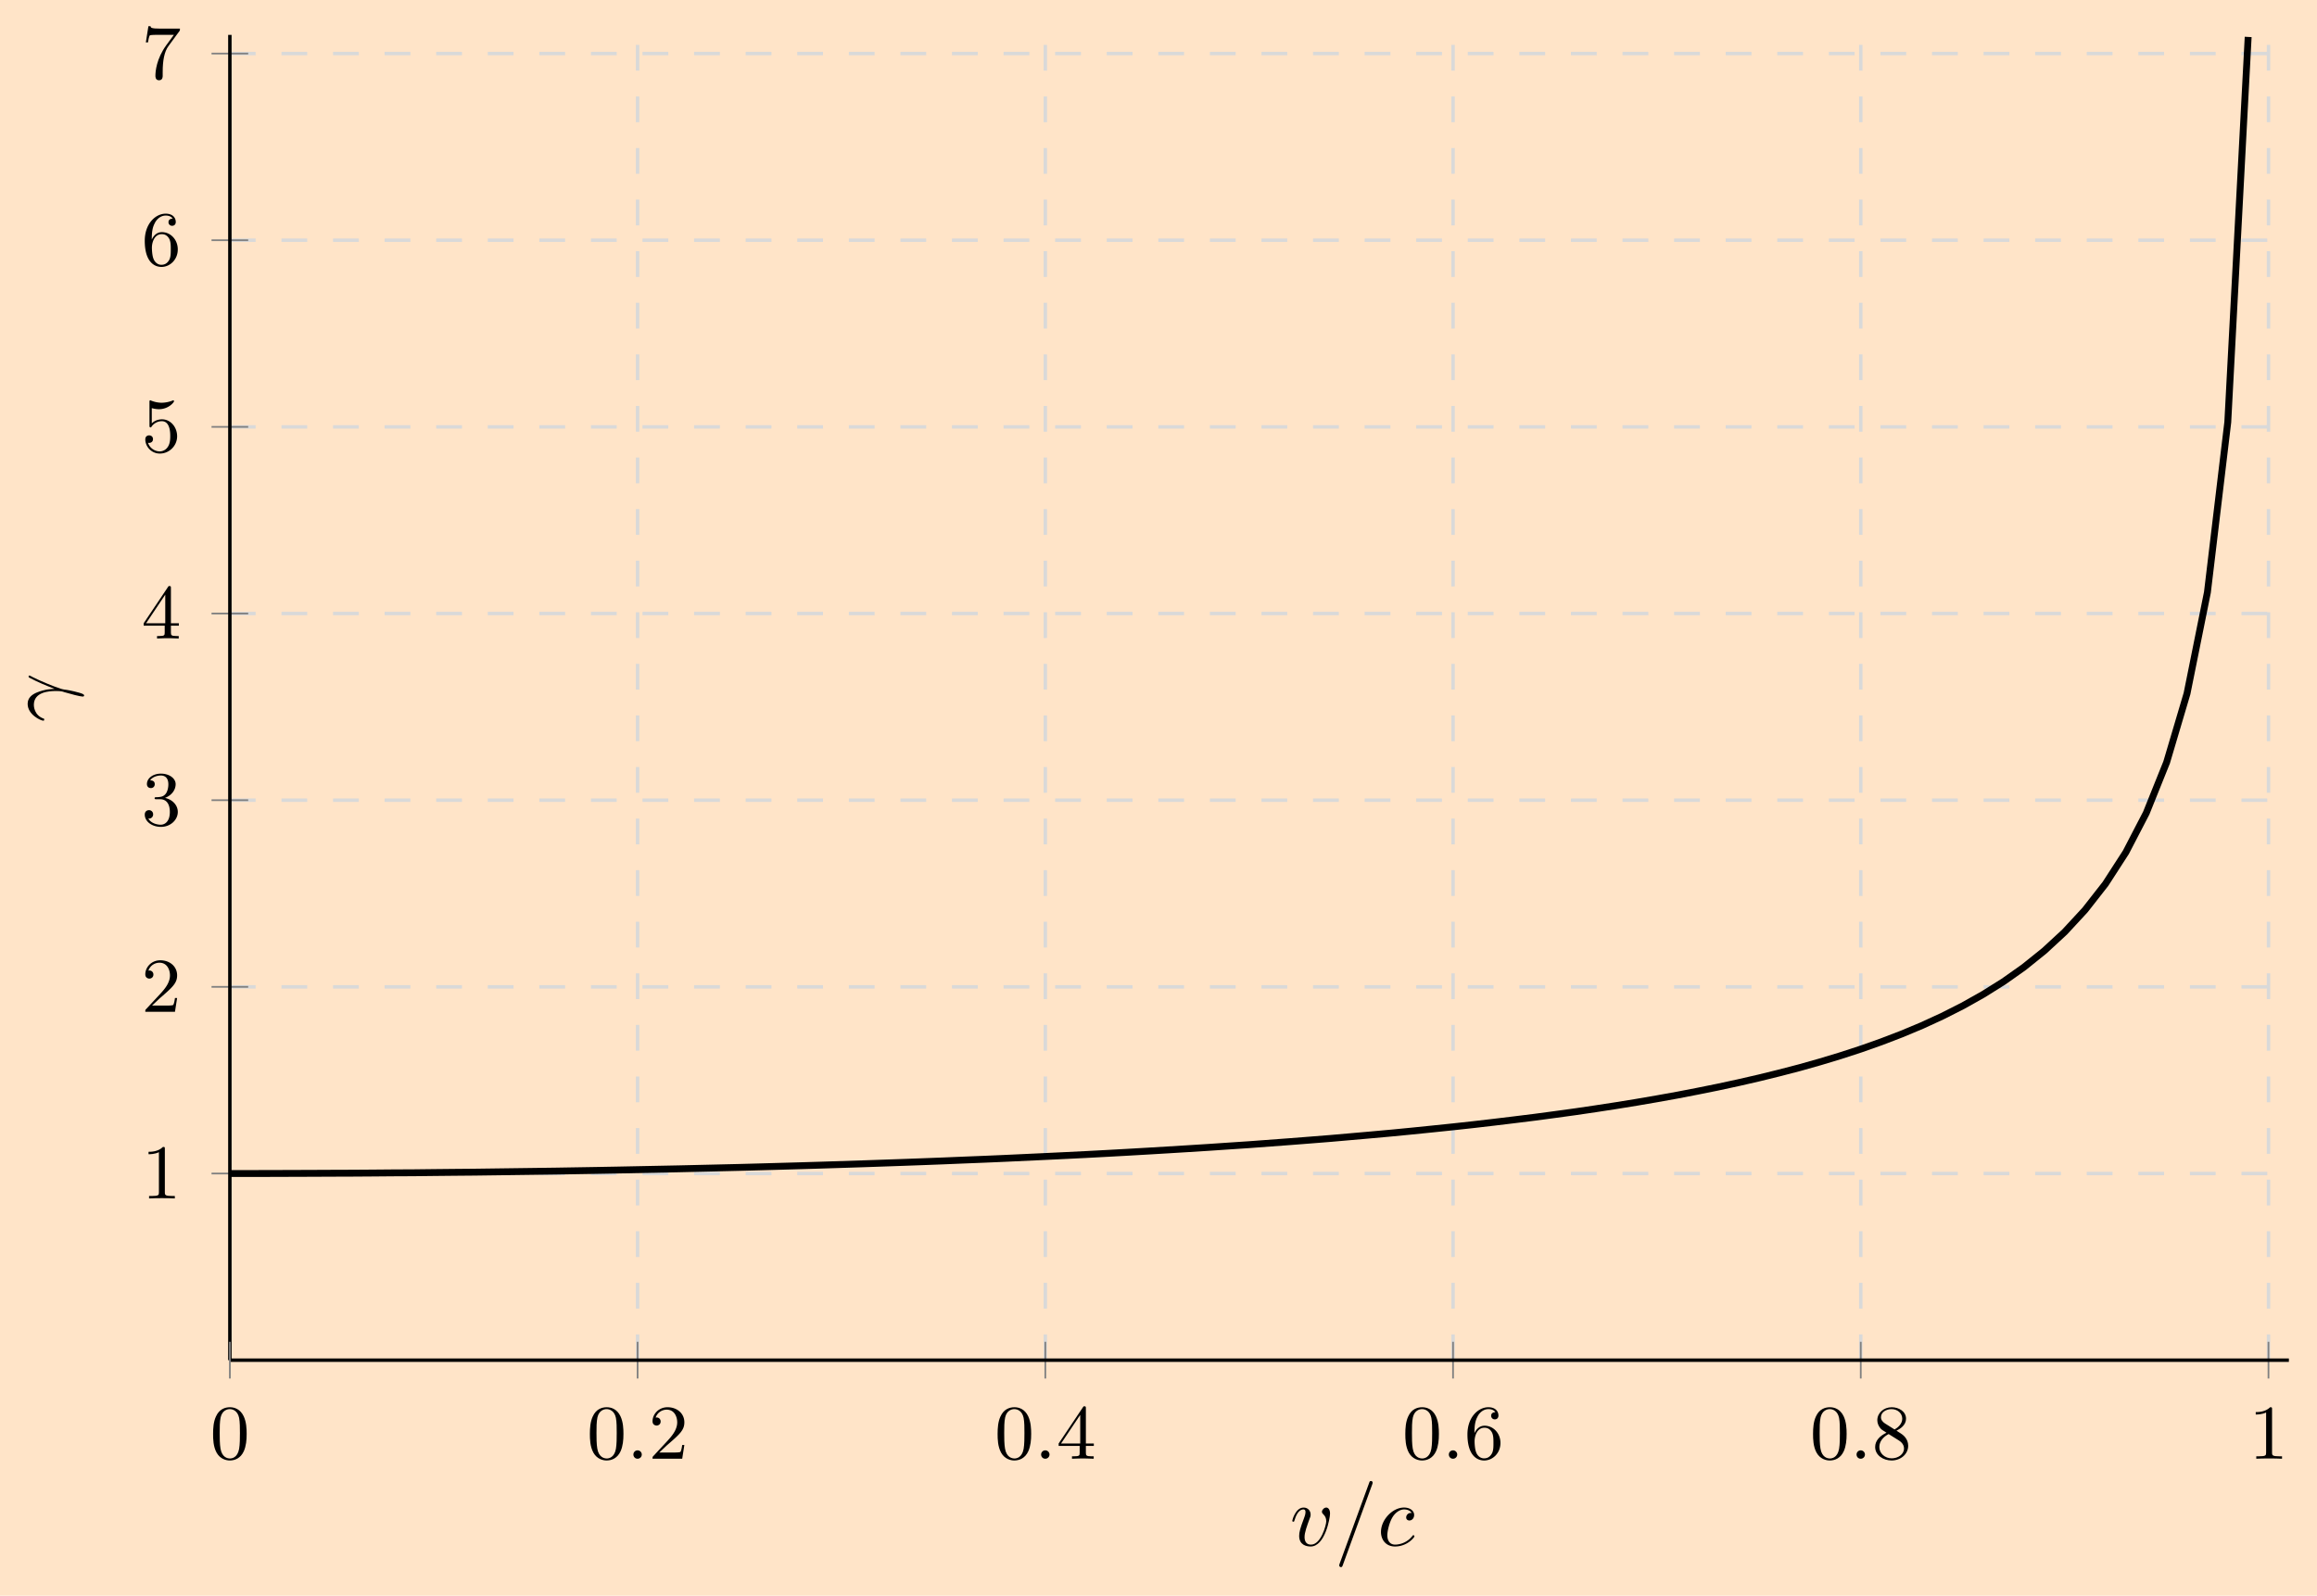 <svg xmlns="http://www.w3.org/2000/svg" xmlns:xlink="http://www.w3.org/1999/xlink" width="358.048" height="246.577" viewBox="0 0 268.536 184.933"><defs><symbol id="b" overflow="visible"><path d="M4.25-2.875c0-.594-.031-1.375-.344-2.047-.406-.844-1.078-1.047-1.594-1.047-.546 0-1.234.203-1.624 1.078-.282.61-.329 1.344-.329 2.016 0 .594.016 1.453.407 2.172.422.75 1.125.906 1.53.906.579 0 1.25-.25 1.626-1.078.265-.61.328-1.281.328-2M2.313-.031c-.282 0-.922-.125-1.094-1.14-.094-.516-.094-1.298-.094-1.813 0-.61 0-1.313.11-1.813.187-.797.75-.953 1.062-.953.344 0 .906.188 1.078 1.016.094.484.094 1.187.094 1.75s0 1.312-.094 1.843C3.188-.109 2.531-.03 2.313-.03m0 0" style="stroke:none"/></symbol><symbol id="d" overflow="visible"><path d="M4.14-1.594h-.25c-.015.125-.093.657-.203.797-.062.078-.671.078-.859.078H1.234l.891-.843c1.469-1.266 2.016-1.75 2.016-2.657 0-1.031-.844-1.75-1.953-1.75-1.032 0-1.735.813-1.735 1.625 0 .453.39.5.469.5.203 0 .469-.14.469-.469a.45.45 0 0 0-.47-.468c-.046 0-.062 0-.109.015.22-.64.797-.921 1.282-.921.906 0 1.219.843 1.219 1.468 0 .907-.688 1.657-1.11 2.125L.563-.328c-.11.11-.11.125-.11.328h3.438Zm0 0" style="stroke:none"/></symbol><symbol id="e" overflow="visible"><path d="M.266-1.766v.282h2.437v.78c0 .329-.015.423-.687.423h-.203V0C2.375-.031 3-.031 3.063-.031c.046 0 .703 0 1.265.031v-.281h-.203c-.672 0-.703-.094-.703-.422v-.781h.922v-.282h-.922v-4.062c0-.188 0-.25-.172-.25-.11 0-.11.016-.187.14Zm.28 0 2.22-3.312v3.312Zm0 0" style="stroke:none"/></symbol><symbol id="f" overflow="visible"><path d="M1.203-2.969c0-.922.094-1.422.344-1.89.172-.375.61-.891 1.281-.891.172 0 .594.031.797.36-.328 0-.484.171-.484.406a.41.41 0 0 0 .422.422c.25 0 .421-.172.421-.438 0-.5-.359-.969-1.171-.969-1.157 0-2.422 1.14-2.422 3.14C.39-.405 1.484.204 2.328.204c.985 0 1.89-.844 1.89-2.031 0-1.125-.827-2-1.843-2-.531 0-.922.328-1.172.86m1.11 2.922c-.516 0-.813-.422-.907-.687-.172-.407-.187-1.157-.187-1.297 0-.594.281-1.563 1.14-1.563.141 0 .579 0 .875.547.172.344.172.781.172 1.219 0 .422 0 .875-.172 1.203-.28.516-.671.578-.921.578m0 0" style="stroke:none"/></symbol><symbol id="g" overflow="visible"><path d="M1.547-4.078c-.266-.172-.484-.406-.484-.734 0-.594.625-.938 1.218-.938.703 0 1.25.484 1.25 1.11 0 .624-.531 1.046-.89 1.25Zm1.312.828c.454-.219 1.11-.656 1.11-1.39 0-.844-.844-1.329-1.656-1.329-.938 0-1.672.672-1.672 1.5 0 .328.125.657.343.922.141.172.204.203.72.531C.921-2.64.39-2.094.39-1.359c0 .953.937 1.562 1.906 1.562C3.344.203 4.219-.53 4.219-1.5c0-.875-.672-1.312-.89-1.453-.095-.063-.36-.235-.47-.297m-.906.39 1.125.704c.203.125.656.422.656.969 0 .703-.718 1.14-1.421 1.14C1.53-.047.875-.609.875-1.359c0-.641.438-1.172 1.078-1.5m0 0" style="stroke:none"/></symbol><symbol id="h" overflow="visible"><path d="M2.719-5.734c0-.22 0-.235-.219-.235-.562.563-1.39.563-1.672.563v.281c.172 0 .719 0 1.203-.234v4.64c0 .328-.015.438-.86.438h-.28V0c.312-.031 1.125-.031 1.484-.031.375 0 1.172 0 1.5.031v-.281h-.281c-.844 0-.875-.11-.875-.438Zm0 0" style="stroke:none"/></symbol><symbol id="i" overflow="visible"><path d="M2.734-3.156C3.563-3.47 3.97-4.125 3.97-4.75c0-.687-.766-1.219-1.703-1.219-.922 0-1.625.532-1.625 1.203 0 .297.187.47.453.47a.435.435 0 0 0 .453-.454c0-.312-.219-.437-.531-.437.234-.375.78-.563 1.234-.563.734 0 .875.594.875 1.016 0 .265-.047.703-.266 1.047-.28.39-.593.406-.859.437-.219.016-.234.016-.312.016-.079 0-.157.015-.157.109 0 .125.078.125.235.125h.406c.781 0 1.125.625 1.125 1.469 0 1.156-.61 1.484-1.063 1.484-.171 0-1.046-.047-1.437-.719a.475.475 0 0 0 .562-.484.47.47 0 0 0-.484-.484c-.219 0-.484.14-.484.515 0 .797.828 1.422 1.875 1.422 1.109 0 1.953-.812 1.953-1.734 0-.782-.625-1.438-1.485-1.625m0 0" style="stroke:none"/></symbol><symbol id="j" overflow="visible"><path d="M.938-3.094c0 .156 0 .266.125.266.062 0 .093-.047.14-.125a1.45 1.45 0 0 1 1.172-.594c.969 0 .969 1.39.969 1.703 0 .282 0 .844-.266 1.25-.234.375-.61.547-.969.547a1.46 1.46 0 0 1-1.343-1c.015 0 .062.016.125.016.187 0 .453-.11.453-.438 0-.281-.203-.437-.453-.437-.188 0-.438.11-.438.468 0 .813.688 1.641 1.688 1.641 1.078 0 2-.89 2-2 0-1.078-.766-1.969-1.75-1.969-.422 0-.86.141-1.188.47v-1.767c.281.079.563.125.828.125 1.11 0 1.75-.796 1.75-.921 0-.079-.047-.11-.094-.11-.015 0-.03 0-.124.047a3.5 3.5 0 0 1-1.204.234c-.39 0-.796-.078-1.203-.234-.093-.047-.11-.047-.11-.047-.109 0-.109.078-.109.235Zm0 0" style="stroke:none"/></symbol><symbol id="k" overflow="visible"><path d="M4.39-5.469c.079-.093.079-.125.079-.312H2.25c-1.14 0-1.172-.11-1.187-.282h-.25L.516-4.187h.25C.796-4.39.875-4.89.984-5c.063-.062.782-.062.907-.062h1.875l-.86 1.171C1.734-2.28 1.625-.812 1.625-.312c0 .109 0 .515.422.515s.422-.406.422-.516V-.75c0-1.328.187-2.36.672-3.016Zm0 0" style="stroke:none"/></symbol><symbol id="c" overflow="visible"><path d="M1.766-.484A.487.487 0 0 0 1.28-.97a.477.477 0 0 0-.484.485C.797-.22 1 0 1.28 0a.487.487 0 0 0 .485-.484m0 0" style="stroke:none"/></symbol><symbol id="m" overflow="visible"><path d="M4.672-3.703c0-.547-.266-.703-.438-.703-.25 0-.5.265-.5.484 0 .125.047.188.157.297.218.203.343.453.343.813 0 .421-.609 2.703-1.765 2.703-.516 0-.75-.344-.75-.875 0-.547.281-1.282.578-2.11.078-.172.125-.312.125-.5 0-.437-.313-.812-.813-.812-.937 0-1.312 1.453-1.312 1.531 0 .11.094.11.11.11.109 0 .109-.032.156-.188.296-1 .718-1.235 1.015-1.235.078 0 .25 0 .25.313 0 .25-.11.531-.172.703-.437 1.156-.562 1.61-.562 2.047 0 1.078.875 1.234 1.328 1.234 1.672 0 2.25-3.296 2.25-3.812m0 0" style="stroke:none"/></symbol><symbol id="n" overflow="visible"><path d="M4.375-7.094c.047-.14.047-.172.047-.187 0-.11-.078-.203-.188-.203-.078 0-.14.03-.171.093l-3.47 9.5c-.046.141-.046.172-.046.188 0 .11.094.203.203.203.125 0 .156-.078.219-.25Zm0 0" style="stroke:none"/></symbol><symbol id="o" overflow="visible"><path d="M3.953-3.781c-.172 0-.297 0-.437.125a.53.53 0 0 0-.188.39c0 .25.188.36.375.36.281 0 .547-.25.547-.64 0-.485-.469-.86-1.172-.86-1.344 0-2.672 1.422-2.672 2.828C.406-.672.984.109 2.031.109c1.422 0 2.25-1.062 2.25-1.171 0-.063-.047-.141-.11-.141-.062 0-.077.031-.14.11-.781.984-1.875.984-1.984.984-.625 0-.906-.485-.906-1.094 0-.406.203-1.375.547-1.984.312-.579.859-1 1.406-1 .328 0 .719.125.86.406m0 0" style="stroke:none"/></symbol><symbol id="p" overflow="visible"><path d="M-2.531-.406C-3.671-.796-3.687-1.891-3.687-2c0-1.5 1.75-1.61 2.53-1.61.61 0 .782.047.985.126.719.218 1.875.515 2.14.515.11 0 .173-.047.173-.125 0-.14-.22-.219-.594-.328C.703-3.656.14-3.75-.172-3.782c-.125-.03-.25-.046-.39-.093-.985-.312-2.47-.953-3.25-1.344-.126-.078-.344-.187-.391-.187-.094 0-.094.093-.094.11 0 .03 0 .093.063.124.953.516 1.953.922 2.953 1.313-.297.015-1.063.015-2.032.406-.609.25-1.093.64-1.093 1.328 0 1.25 1.515 1.953 1.828 1.953.094 0 .094-.094.094-.203Zm0 0" style="stroke:none"/></symbol><clipPath id="a"><path d="M0 0h268.535v184.934H0Zm0 0"/></clipPath><clipPath id="l"><path d="M26.64 4.043h238.637V148H26.641Zm0 0"/></clipPath></defs><g clip-path="url(#a)"><path d="M0 184.934h268.535V0H0Zm0 0" style="stroke:none;fill-rule:nonzero;fill:#ffe4c8;fill-opacity:1"/></g><path d="M47.254-.002v153.594M94.51-.002v153.594M141.765-.002v153.594M189.02-.002v153.594M236.273-.002v153.594M0 21.631h238.636M0 43.264h238.636M0 64.897h238.636M0 86.53h238.636M0 108.162h238.636M0 129.795h238.636M0 151.428h238.636" style="fill:none;stroke-width:.399;stroke-linecap:butt;stroke-linejoin:miter;stroke:#d9d9d9;stroke-opacity:1;stroke-dasharray:2.989,2.989;stroke-miterlimit:10" transform="matrix(1 0 0 -1 26.641 157.635)"/><path d="M47.254-2.127v4.254M94.51-2.127v4.254m47.254-4.254v4.254m47.254-4.254v4.254m47.254-4.254v4.254M-2.125 21.631h4.25m-4.25 21.633h4.25m-4.25 21.633h4.25m-4.25 21.633h4.25m-4.25 21.632h4.25m-4.25 21.633h4.25m-4.25 21.633h4.25" style="fill:none;stroke-width:.199;stroke-linecap:butt;stroke-linejoin:miter;stroke:gray;stroke-opacity:1;stroke-miterlimit:10" transform="matrix(1 0 0 -1 26.641 157.635)"/><path d="M0-.002h238.636M0-.002v153.594" style="fill:none;stroke-width:.399;stroke-linecap:butt;stroke-linejoin:miter;stroke:#000;stroke-opacity:1;stroke-miterlimit:10" transform="matrix(1 0 0 -1 26.641 157.635)"/><use xlink:href="#b" x="68.007" y="169.059" style="fill:#000;fill-opacity:1"/><use xlink:href="#c" x="72.615" y="169.059" style="fill:#000;fill-opacity:1"/><use xlink:href="#d" x="75.175" y="169.059" style="fill:#000;fill-opacity:1"/><use xlink:href="#b" x="115.261" y="169.059" style="fill:#000;fill-opacity:1"/><use xlink:href="#c" x="119.869" y="169.059" style="fill:#000;fill-opacity:1"/><use xlink:href="#e" x="122.429" y="169.059" style="fill:#000;fill-opacity:1"/><use xlink:href="#b" x="162.516" y="169.059" style="fill:#000;fill-opacity:1"/><use xlink:href="#c" x="167.123" y="169.059" style="fill:#000;fill-opacity:1"/><use xlink:href="#f" x="169.683" y="169.059" style="fill:#000;fill-opacity:1"/><use xlink:href="#b" x="209.77" y="169.059" style="fill:#000;fill-opacity:1"/><use xlink:href="#c" x="214.377" y="169.059" style="fill:#000;fill-opacity:1"/><use xlink:href="#g" x="216.937" y="169.059" style="fill:#000;fill-opacity:1"/><use xlink:href="#h" x="260.608" y="169.059" style="fill:#000;fill-opacity:1"/><use xlink:href="#h" x="16.387" y="138.892" style="fill:#000;fill-opacity:1"/><use xlink:href="#d" x="16.387" y="117.26" style="fill:#000;fill-opacity:1"/><use xlink:href="#i" x="16.387" y="95.628" style="fill:#000;fill-opacity:1"/><use xlink:href="#e" x="16.387" y="73.996" style="fill:#000;fill-opacity:1"/><use xlink:href="#j" x="16.387" y="52.363" style="fill:#000;fill-opacity:1"/><use xlink:href="#f" x="16.387" y="30.731" style="fill:#000;fill-opacity:1"/><use xlink:href="#k" x="16.387" y="9.099" style="fill:#000;fill-opacity:1"/><path d="M0-2.127v4.254" style="fill:none;stroke-width:.199;stroke-linecap:butt;stroke-linejoin:miter;stroke:gray;stroke-opacity:1;stroke-miterlimit:10" transform="matrix(1 0 0 -1 26.641 157.635)"/><use xlink:href="#b" x="24.337" y="169.059" style="fill:#000;fill-opacity:1"/><g clip-path="url(#l)"><path d="M0 21.631h2.363l2.363.004 4.727.016 2.36.011 2.362.008 2.364.016 2.363.02 2.363.011 2.364.027 2.363.024 2.36.02 9.452.124 4.727.078 2.36.043 7.09.141 7.089.164 2.36.063 4.726.132 2.363.07 4.727.15 2.363.081 2.36.082 2.363.086 2.363.09 2.363.098 2.363.093 2.364.102 4.726.219 2.36.113 2.363.117 2.363.125 2.364.13 2.363.136 2.363.14 2.363.145 2.36.148 2.363.16 2.363.157 4.727.351 2.363.184 2.363.188 2.36.207 2.363.207 2.363.214 2.364.23 2.363.24 2.363.245 2.364.258 2.359.274 2.363.285 2.363.293 2.364.316 2.363.324 2.363.348 2.364.363 2.359.383 2.363.406 2.364.426 2.363.457 2.363.477 2.363.511 2.364.543 2.363.582 2.36.614 2.363.668 2.363.714 2.363.77 2.363.836 2.364.906 2.363.988 2.36 1.086 2.363 1.196 2.363 1.328 2.363 1.48 2.364 1.672 2.363 1.899 2.363 2.183 2.36 2.551 2.363 3.02 2.363 3.656 2.363 4.55 2.364 5.88 2.363 7.976 2.363 11.727 2.36 19.718 2.363 44.649" style="fill:none;stroke-width:.797;stroke-linecap:butt;stroke-linejoin:miter;stroke:#000;stroke-opacity:1;stroke-miterlimit:10" transform="matrix(1 0 0 -1 26.641 157.635)"/></g><use xlink:href="#m" x="149.477" y="179.122" style="fill:#000;fill-opacity:1"/><g style="fill:#000;fill-opacity:1"><use xlink:href="#n" x="154.665" y="179.122"/><use xlink:href="#o" x="159.646" y="179.122"/></g><use xlink:href="#p" x="7.61" y="83.697" style="fill:#000;fill-opacity:1"/></svg>